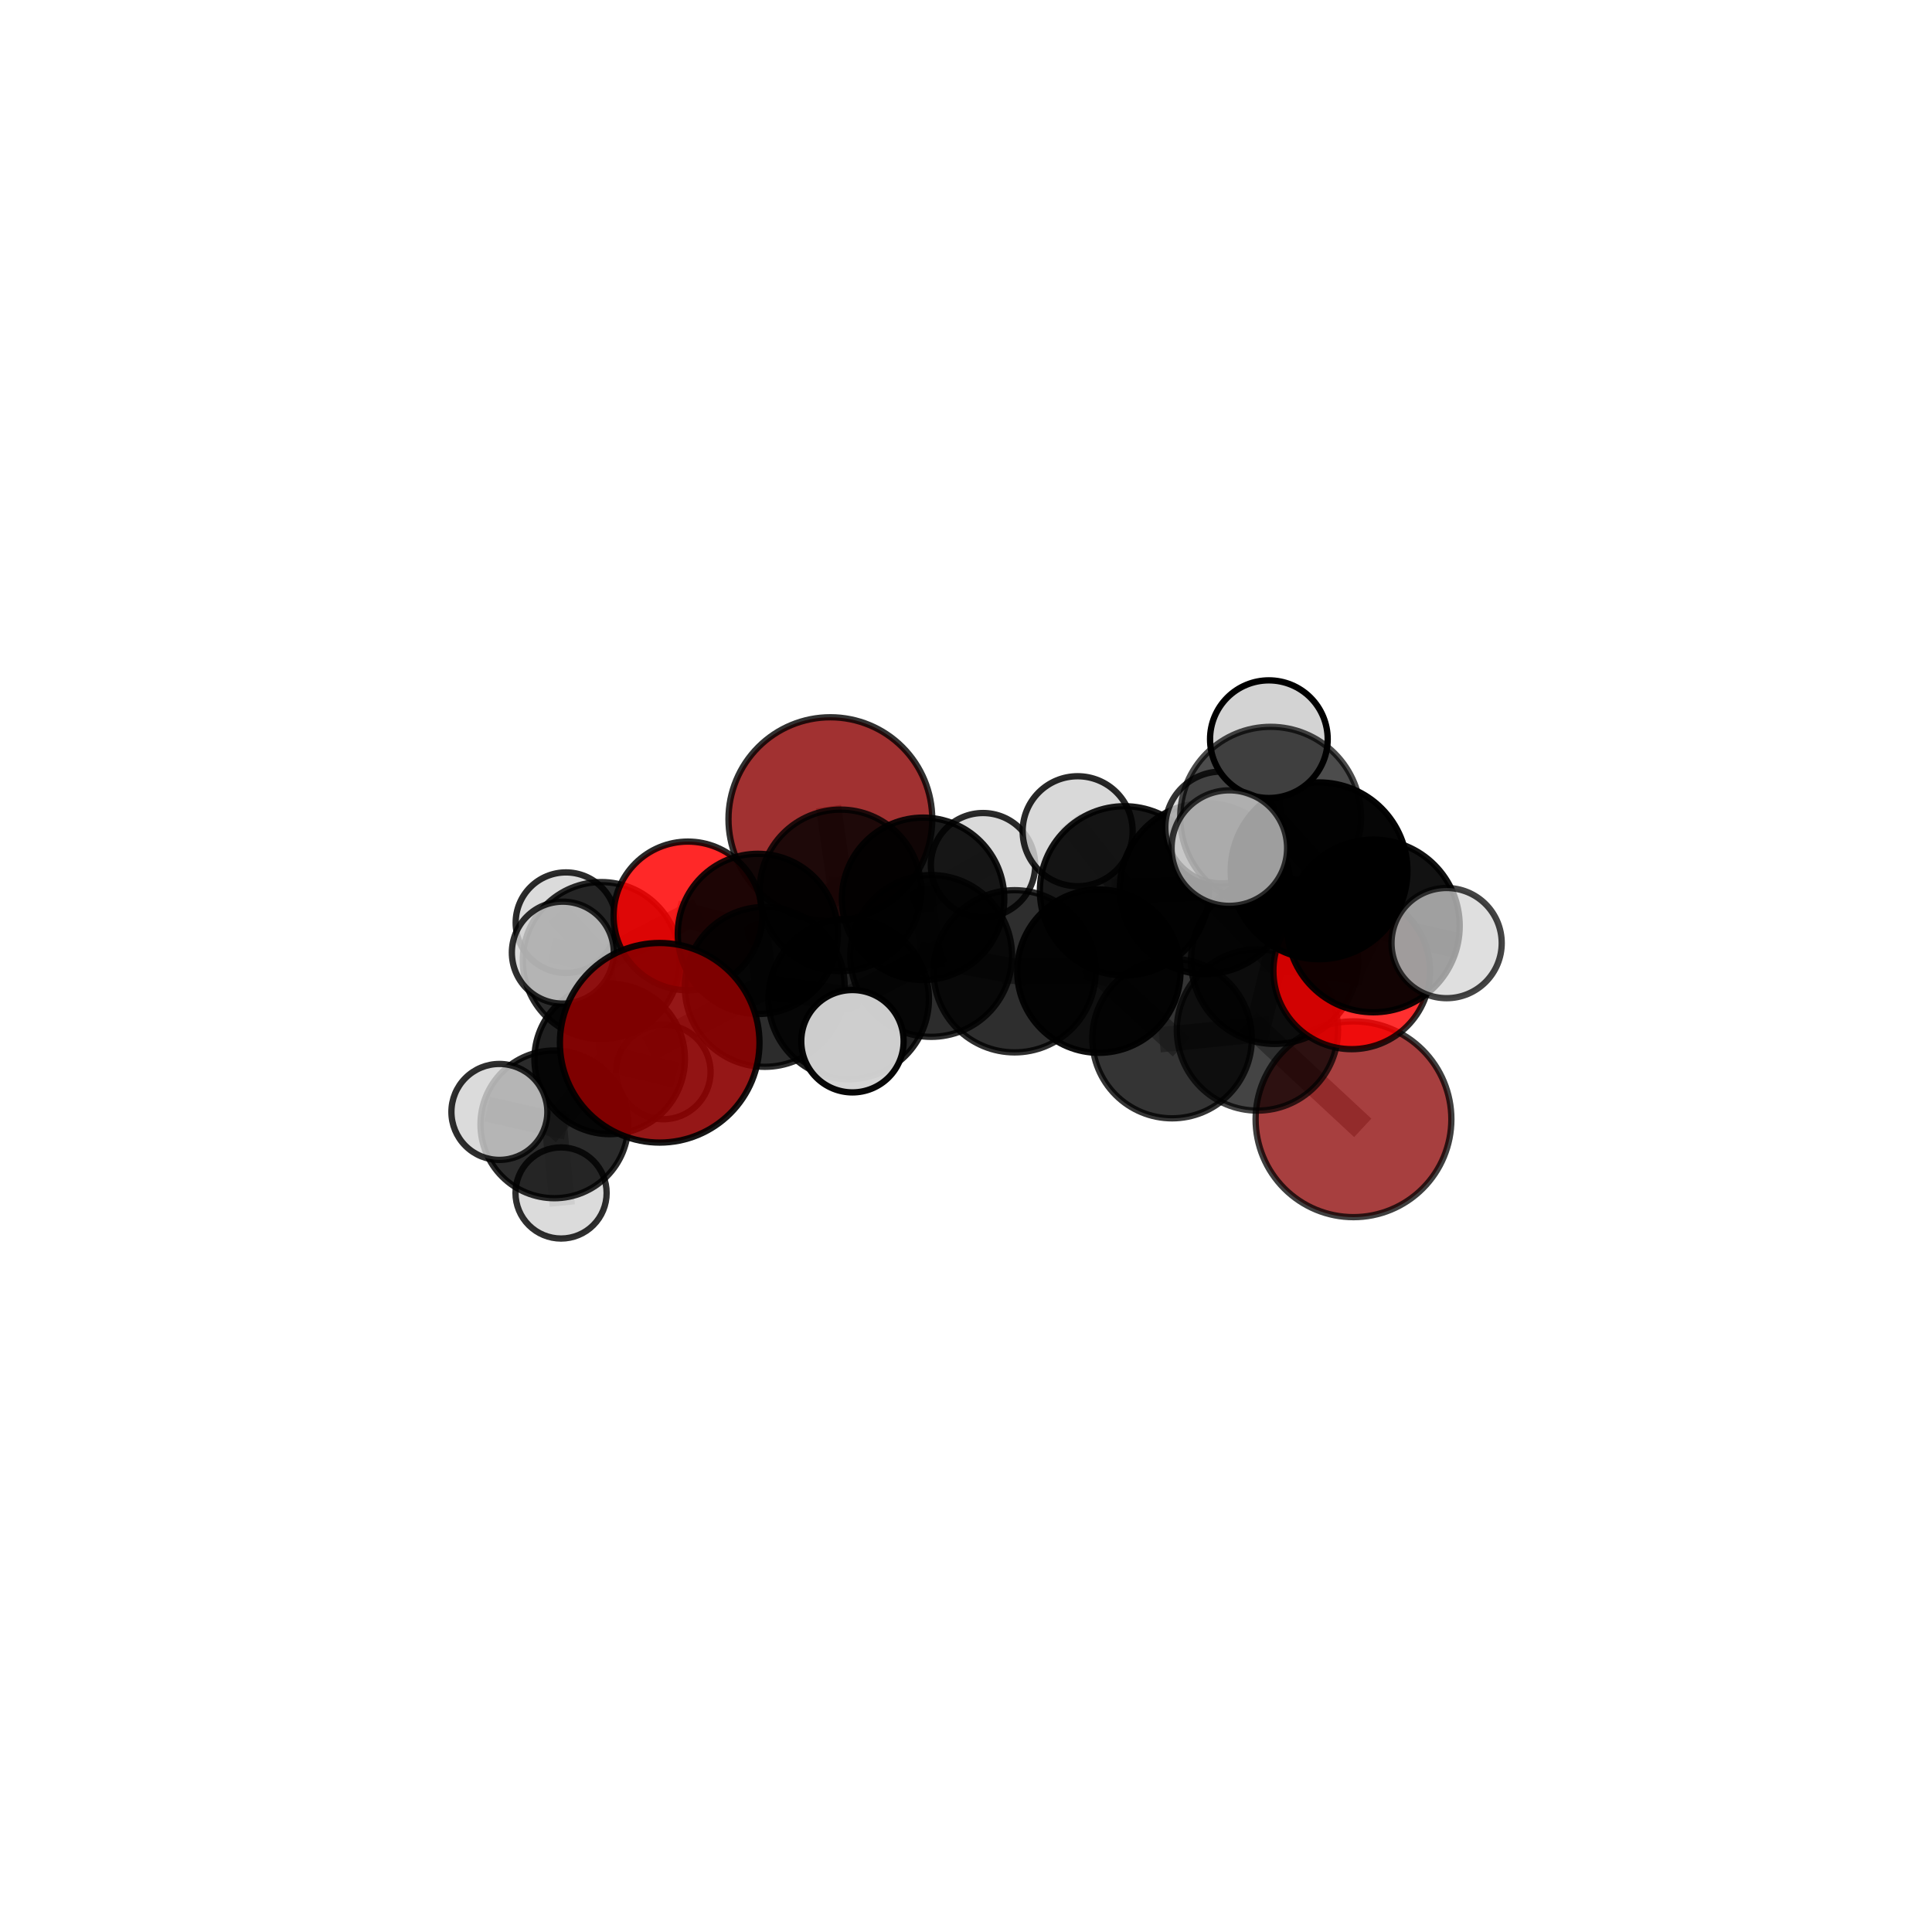 <?xml version="1.0" encoding="utf-8" standalone="no"?>
<!DOCTYPE svg PUBLIC "-//W3C//DTD SVG 1.1//EN"
  "http://www.w3.org/Graphics/SVG/1.1/DTD/svg11.dtd">
<svg xmlns:xlink="http://www.w3.org/1999/xlink" width="153pt" height="153pt" viewBox="0 0 153 153" xmlns="http://www.w3.org/2000/svg" version="1.1">
 <defs>
  <style type="text/css">*{stroke-linejoin: round; stroke-linecap: butt}</style>
 </defs>
 <g id="figure_1">
  <g id="patch_1">
   <path d="M 0 153 
L 153 153 
L 153 0 
L 0 0 
L 0 153 
z
" style="fill: none"/>
  </g>
  <g id="patch_2">
   <path d="M 7.2 145.8 
L 145.8 145.8 
L 145.8 7.2 
L 7.2 7.2 
L 7.2 145.8 
z
" style="fill: none"/>
  </g>
  <g id="axes_1">
   <g id="line2d_1">
    <path d="M 52.242 82.581 
L 60.563 78.153 
" clip-path="url(#p3ef3524aae)" style="fill: none; stroke: #808080; stroke-opacity: 0.649; stroke-width: 2; stroke-linecap: square"/>
   </g>
   <g id="line2d_2">
    <path d="M 60.563 78.153 
L 60.019 73.958 
" clip-path="url(#p3ef3524aae)" style="fill: none; stroke: #808080; stroke-opacity: 0.653; stroke-width: 2; stroke-linecap: square"/>
   </g>
   <g id="line2d_3">
    <path d="M 107.186 88.637 
L 99.579 81.566 
" clip-path="url(#p3ef3524aae)" style="fill: none; stroke: #808080; stroke-opacity: 0.644; stroke-width: 2; stroke-linecap: square"/>
   </g>
   <g id="line2d_4">
    <path d="M 99.579 81.566 
L 100.933 76.058 
" clip-path="url(#p3ef3524aae)" style="fill: none; stroke: #808080; stroke-opacity: 0.677; stroke-width: 2; stroke-linecap: square"/>
   </g>
   <g id="line2d_5">
    <path d="M 65.759 64.87 
L 66.562 70.512 
" clip-path="url(#p3ef3524aae)" style="fill: none; stroke: #808080; stroke-opacity: 0.663; stroke-width: 2; stroke-linecap: square"/>
   </g>
   <g id="line2d_6">
    <path d="M 66.562 70.512 
L 60.019 73.958 
" clip-path="url(#p3ef3524aae)" style="fill: none; stroke: #808080; stroke-opacity: 0.658; stroke-width: 2; stroke-linecap: square"/>
   </g>
   <g id="line2d_7">
    <path d="M 107.045 76.885 
L 100.933 76.058 
" clip-path="url(#p3ef3524aae)" style="fill: none; stroke: #808080; stroke-opacity: 0.696; stroke-width: 2; stroke-linecap: square"/>
   </g>
   <g id="line2d_8">
    <path d="M 107.045 76.885 
L 108.76 73.328 
" clip-path="url(#p3ef3524aae)" style="fill: none; stroke: #808080; stroke-opacity: 0.713; stroke-width: 2; stroke-linecap: square"/>
   </g>
   <g id="line2d_9">
    <path d="M 108.76 73.328 
L 104.46 68.962 
" clip-path="url(#p3ef3524aae)" style="fill: none; stroke: #808080; stroke-opacity: 0.74; stroke-width: 2; stroke-linecap: square"/>
   </g>
   <g id="line2d_10">
    <path d="M 108.76 73.328 
L 114.561 74.686 
" clip-path="url(#p3ef3524aae)" style="fill: none; stroke: #808080; stroke-opacity: 0.727; stroke-width: 2; stroke-linecap: square"/>
   </g>
   <g id="line2d_11">
    <path d="M 54.478 72.535 
L 60.019 73.958 
" clip-path="url(#p3ef3524aae)" style="fill: none; stroke: #808080; stroke-opacity: 0.652; stroke-width: 2; stroke-linecap: square"/>
   </g>
   <g id="line2d_12">
    <path d="M 54.478 72.535 
L 47.62 76.072 
" clip-path="url(#p3ef3524aae)" style="fill: none; stroke: #808080; stroke-opacity: 0.643; stroke-width: 2; stroke-linecap: square"/>
   </g>
   <g id="line2d_13">
    <path d="M 47.62 76.072 
L 48.282 83.858 
" clip-path="url(#p3ef3524aae)" style="fill: none; stroke: #808080; stroke-opacity: 0.618; stroke-width: 2; stroke-linecap: square"/>
   </g>
   <g id="line2d_14">
    <path d="M 47.62 76.072 
L 44.821 73.071 
" clip-path="url(#p3ef3524aae)" style="fill: none; stroke: #808080; stroke-opacity: 0.637; stroke-width: 2; stroke-linecap: square"/>
   </g>
   <g id="line2d_15">
    <path d="M 47.62 76.072 
L 44.572 75.442 
" clip-path="url(#p3ef3524aae)" style="fill: none; stroke: #808080; stroke-opacity: 0.643; stroke-width: 2; stroke-linecap: square"/>
   </g>
   <g id="line2d_16">
    <path d="M 80.348 76.919 
L 87.023 76.907 
" clip-path="url(#p3ef3524aae)" style="fill: none; stroke: #808080; stroke-opacity: 0.668; stroke-width: 2; stroke-linecap: square"/>
   </g>
   <g id="line2d_17">
    <path d="M 80.348 76.919 
L 73.741 75.704 
" clip-path="url(#p3ef3524aae)" style="fill: none; stroke: #808080; stroke-opacity: 0.664; stroke-width: 2; stroke-linecap: square"/>
   </g>
   <g id="line2d_18">
    <path d="M 87.023 76.907 
L 92.82 82.246 
" clip-path="url(#p3ef3524aae)" style="fill: none; stroke: #808080; stroke-opacity: 0.661; stroke-width: 2; stroke-linecap: square"/>
   </g>
   <g id="line2d_19">
    <path d="M 87.023 76.907 
L 89.05 70.548 
" clip-path="url(#p3ef3524aae)" style="fill: none; stroke: #808080; stroke-opacity: 0.689; stroke-width: 2; stroke-linecap: square"/>
   </g>
   <g id="line2d_20">
    <path d="M 73.741 75.704 
L 73.102 71.179 
" clip-path="url(#p3ef3524aae)" style="fill: none; stroke: #808080; stroke-opacity: 0.665; stroke-width: 2; stroke-linecap: square"/>
   </g>
   <g id="line2d_21">
    <path d="M 73.741 75.704 
L 67.207 79.113 
" clip-path="url(#p3ef3524aae)" style="fill: none; stroke: #808080; stroke-opacity: 0.659; stroke-width: 2; stroke-linecap: square"/>
   </g>
   <g id="line2d_22">
    <path d="M 92.82 82.246 
L 99.579 81.566 
" clip-path="url(#p3ef3524aae)" style="fill: none; stroke: #808080; stroke-opacity: 0.655; stroke-width: 2; stroke-linecap: square"/>
   </g>
   <g id="line2d_23">
    <path d="M 89.05 70.548 
L 95.449 70.368 
" clip-path="url(#p3ef3524aae)" style="fill: none; stroke: #808080; stroke-opacity: 0.711; stroke-width: 2; stroke-linecap: square"/>
   </g>
   <g id="line2d_24">
    <path d="M 89.05 70.548 
L 85.342 65.827 
" clip-path="url(#p3ef3524aae)" style="fill: none; stroke: #808080; stroke-opacity: 0.715; stroke-width: 2; stroke-linecap: square"/>
   </g>
   <g id="line2d_25">
    <path d="M 73.102 71.179 
L 66.562 70.512 
" clip-path="url(#p3ef3524aae)" style="fill: none; stroke: #808080; stroke-opacity: 0.664; stroke-width: 2; stroke-linecap: square"/>
   </g>
   <g id="line2d_26">
    <path d="M 73.102 71.179 
L 77.848 68.516 
" clip-path="url(#p3ef3524aae)" style="fill: none; stroke: #808080; stroke-opacity: 0.669; stroke-width: 2; stroke-linecap: square"/>
   </g>
   <g id="line2d_27">
    <path d="M 67.207 79.113 
L 60.563 78.153 
" clip-path="url(#p3ef3524aae)" style="fill: none; stroke: #808080; stroke-opacity: 0.654; stroke-width: 2; stroke-linecap: square"/>
   </g>
   <g id="line2d_28">
    <path d="M 67.207 79.113 
L 67.507 82.457 
" clip-path="url(#p3ef3524aae)" style="fill: none; stroke: #808080; stroke-opacity: 0.655; stroke-width: 2; stroke-linecap: square"/>
   </g>
   <g id="line2d_29">
    <path d="M 95.449 70.368 
L 100.933 76.058 
" clip-path="url(#p3ef3524aae)" style="fill: none; stroke: #808080; stroke-opacity: 0.705; stroke-width: 2; stroke-linecap: square"/>
   </g>
   <g id="line2d_30">
    <path d="M 95.449 70.368 
L 96.712 65.53 
" clip-path="url(#p3ef3524aae)" style="fill: none; stroke: #808080; stroke-opacity: 0.729; stroke-width: 2; stroke-linecap: square"/>
   </g>
   <g id="line2d_31">
    <path d="M 104.46 68.962 
L 100.624 64.718 
" clip-path="url(#p3ef3524aae)" style="fill: none; stroke: #808080; stroke-opacity: 0.765; stroke-width: 2; stroke-linecap: square"/>
   </g>
   <g id="line2d_32">
    <path d="M 48.282 83.858 
L 43.901 89.04 
" clip-path="url(#p3ef3524aae)" style="fill: none; stroke: #808080; stroke-opacity: 0.593; stroke-width: 2; stroke-linecap: square"/>
   </g>
   <g id="line2d_33">
    <path d="M 48.282 83.858 
L 52.529 84.894 
" clip-path="url(#p3ef3524aae)" style="fill: none; stroke: #808080; stroke-opacity: 0.594; stroke-width: 2; stroke-linecap: square"/>
   </g>
   <g id="line2d_34">
    <path d="M 100.624 64.718 
L 97.356 67.163 
" clip-path="url(#p3ef3524aae)" style="fill: none; stroke: #808080; stroke-opacity: 0.778; stroke-width: 2; stroke-linecap: square"/>
   </g>
   <g id="line2d_35">
    <path d="M 100.624 64.718 
L 100.486 58.537 
" clip-path="url(#p3ef3524aae)" style="fill: none; stroke: #808080; stroke-opacity: 0.789; stroke-width: 2; stroke-linecap: square"/>
   </g>
   <g id="line2d_36">
    <path d="M 43.901 89.04 
L 44.432 94.475 
" clip-path="url(#p3ef3524aae)" style="fill: none; stroke: #808080; stroke-opacity: 0.573; stroke-width: 2; stroke-linecap: square"/>
   </g>
   <g id="line2d_37">
    <path d="M 43.901 89.04 
L 39.547 88.056 
" clip-path="url(#p3ef3524aae)" style="fill: none; stroke: #808080; stroke-opacity: 0.592; stroke-width: 2; stroke-linecap: square"/>
   </g>
   <g id="Path3DCollection_1">
    <path d="M 65.759 72.938 
C 67.899 72.938 69.951 72.087 71.464 70.575 
C 72.977 69.062 73.827 67.009 73.827 64.87 
C 73.827 62.73 72.977 60.678 71.464 59.165 
C 69.951 57.652 67.899 56.802 65.759 56.802 
C 63.62 56.802 61.567 57.652 60.054 59.165 
C 58.541 60.678 57.691 62.73 57.691 64.87 
C 57.691 67.009 58.541 69.062 60.054 70.575 
C 61.567 72.087 63.62 72.938 65.759 72.938 
z
" clip-path="url(#p3ef3524aae)" style="fill: #8b0000; fill-opacity: 0.808; stroke: #000000; stroke-opacity: 0.808; stroke-width: 0.5"/>
    <path d="M 52.529 88.636 
C 53.521 88.636 54.473 88.242 55.175 87.54 
C 55.877 86.838 56.271 85.886 56.271 84.894 
C 56.271 83.902 55.877 82.95 55.175 82.248 
C 54.473 81.547 53.521 81.152 52.529 81.152 
C 51.537 81.152 50.585 81.547 49.883 82.248 
C 49.182 82.95 48.787 83.902 48.787 84.894 
C 48.787 85.886 49.182 86.838 49.883 87.54 
C 50.585 88.242 51.537 88.636 52.529 88.636 
z
" clip-path="url(#p3ef3524aae)" style="fill: #d3d3d3; fill-opacity: 0.786; stroke: #000000; stroke-opacity: 0.786; stroke-width: 0.5"/>
    <path d="M 44.821 77.054 
C 45.877 77.054 46.89 76.634 47.637 75.888 
C 48.384 75.141 48.804 74.127 48.804 73.071 
C 48.804 72.015 48.384 71.002 47.637 70.255 
C 46.89 69.508 45.877 69.088 44.821 69.088 
C 43.764 69.088 42.751 69.508 42.004 70.255 
C 41.258 71.002 40.838 72.015 40.838 73.071 
C 40.838 74.127 41.258 75.141 42.004 75.888 
C 42.751 76.634 43.764 77.054 44.821 77.054 
z
" clip-path="url(#p3ef3524aae)" style="fill: #d3d3d3; fill-opacity: 0.831; stroke: #000000; stroke-opacity: 0.831; stroke-width: 0.5"/>
    <path d="M 48.282 89.817 
C 49.862 89.817 51.378 89.189 52.495 88.072 
C 53.613 86.954 54.241 85.438 54.241 83.858 
C 54.241 82.277 53.613 80.761 52.495 79.644 
C 51.378 78.526 49.862 77.899 48.282 77.899 
C 46.701 77.899 45.185 78.526 44.068 79.644 
C 42.95 80.761 42.322 82.277 42.322 83.858 
C 42.322 85.438 42.95 86.954 44.068 88.072 
C 45.185 89.189 46.701 89.817 48.282 89.817 
z
" clip-path="url(#p3ef3524aae)" style="fill-opacity: 0.874; stroke: #000000; stroke-opacity: 0.874; stroke-width: 0.5"/>
    <path d="M 44.432 98.083 
C 45.389 98.083 46.307 97.703 46.984 97.026 
C 47.661 96.35 48.041 95.432 48.041 94.475 
C 48.041 93.518 47.661 92.6 46.984 91.924 
C 46.307 91.247 45.389 90.867 44.432 90.867 
C 43.476 90.867 42.558 91.247 41.881 91.924 
C 41.204 92.6 40.824 93.518 40.824 94.475 
C 40.824 95.432 41.204 96.35 41.881 97.026 
C 42.558 97.703 43.476 98.083 44.432 98.083 
z
" clip-path="url(#p3ef3524aae)" style="fill: #d3d3d3; fill-opacity: 0.813; stroke: #000000; stroke-opacity: 0.813; stroke-width: 0.5"/>
    <path d="M 47.62 82.291 
C 49.27 82.291 50.852 81.636 52.018 80.469 
C 53.184 79.303 53.839 77.721 53.839 76.072 
C 53.839 74.422 53.184 72.84 52.018 71.674 
C 50.852 70.508 49.27 69.853 47.62 69.853 
C 45.971 69.853 44.389 70.508 43.223 71.674 
C 42.057 72.84 41.401 74.422 41.401 76.072 
C 41.401 77.721 42.057 79.303 43.223 80.469 
C 44.389 81.636 45.971 82.291 47.62 82.291 
z
" clip-path="url(#p3ef3524aae)" style="fill-opacity: 0.832; stroke: #000000; stroke-opacity: 0.832; stroke-width: 0.5"/>
    <path d="M 54.478 78.423 
C 56.039 78.423 57.537 77.802 58.641 76.698 
C 59.745 75.594 60.365 74.097 60.365 72.535 
C 60.365 70.974 59.745 69.476 58.641 68.372 
C 57.537 67.268 56.039 66.648 54.478 66.648 
C 52.916 66.648 51.419 67.268 50.315 68.372 
C 49.211 69.476 48.59 70.974 48.59 72.535 
C 48.59 74.097 49.211 75.594 50.315 76.698 
C 51.419 77.802 52.916 78.423 54.478 78.423 
z
" clip-path="url(#p3ef3524aae)" style="fill: #ff0000; fill-opacity: 0.84; stroke: #000000; stroke-opacity: 0.84; stroke-width: 0.5"/>
    <path d="M 43.901 94.889 
C 45.453 94.889 46.941 94.273 48.037 93.176 
C 49.134 92.079 49.751 90.591 49.751 89.04 
C 49.751 87.489 49.134 86.001 48.037 84.904 
C 46.941 83.807 45.453 83.191 43.901 83.191 
C 42.35 83.191 40.862 83.807 39.765 84.904 
C 38.668 86.001 38.052 87.489 38.052 89.04 
C 38.052 90.591 38.668 92.079 39.765 93.176 
C 40.862 94.273 42.35 94.889 43.901 94.889 
z
" clip-path="url(#p3ef3524aae)" style="fill-opacity: 0.829; stroke: #000000; stroke-opacity: 0.829; stroke-width: 0.5"/>
    <path d="M 66.562 76.909 
C 68.258 76.909 69.885 76.235 71.085 75.035 
C 72.285 73.836 72.959 72.209 72.959 70.512 
C 72.959 68.816 72.285 67.188 71.085 65.989 
C 69.885 64.789 68.258 64.115 66.562 64.115 
C 64.865 64.115 63.238 64.789 62.038 65.989 
C 60.839 67.188 60.165 68.816 60.165 70.512 
C 60.165 72.209 60.839 73.836 62.038 75.035 
C 63.238 76.235 64.865 76.909 66.562 76.909 
z
" clip-path="url(#p3ef3524aae)" style="fill-opacity: 0.813; stroke: #000000; stroke-opacity: 0.813; stroke-width: 0.5"/>
    <path d="M 77.848 72.647 
C 78.943 72.647 79.994 72.212 80.769 71.437 
C 81.544 70.663 81.979 69.612 81.979 68.516 
C 81.979 67.421 81.544 66.37 80.769 65.595 
C 79.994 64.82 78.943 64.385 77.848 64.385 
C 76.752 64.385 75.702 64.82 74.927 65.595 
C 74.152 66.37 73.717 67.421 73.717 68.516 
C 73.717 69.612 74.152 70.663 74.927 71.437 
C 75.702 72.212 76.752 72.647 77.848 72.647 
z
" clip-path="url(#p3ef3524aae)" style="fill: #d3d3d3; fill-opacity: 0.833; stroke: #000000; stroke-opacity: 0.833; stroke-width: 0.5"/>
    <path d="M 60.019 80.301 
C 61.701 80.301 63.315 79.632 64.504 78.443 
C 65.694 77.253 66.362 75.64 66.362 73.958 
C 66.362 72.276 65.694 70.662 64.504 69.473 
C 63.315 68.283 61.701 67.615 60.019 67.615 
C 58.337 67.615 56.724 68.283 55.534 69.473 
C 54.345 70.662 53.676 72.276 53.676 73.958 
C 53.676 75.64 54.345 77.253 55.534 78.443 
C 56.724 79.632 58.337 80.301 60.019 80.301 
z
" clip-path="url(#p3ef3524aae)" style="fill-opacity: 0.883; stroke: #000000; stroke-opacity: 0.883; stroke-width: 0.5"/>
    <path d="M 39.547 91.855 
C 40.555 91.855 41.521 91.454 42.234 90.742 
C 42.946 90.03 43.346 89.063 43.346 88.056 
C 43.346 87.048 42.946 86.082 42.234 85.37 
C 41.521 84.657 40.555 84.257 39.547 84.257 
C 38.54 84.257 37.574 84.657 36.861 85.37 
C 36.149 86.082 35.749 87.048 35.749 88.056 
C 35.749 89.063 36.149 90.03 36.861 90.742 
C 37.574 91.454 38.54 91.855 39.547 91.855 
z
" clip-path="url(#p3ef3524aae)" style="fill: #d3d3d3; fill-opacity: 0.82; stroke: #000000; stroke-opacity: 0.82; stroke-width: 0.5"/>
    <path d="M 73.102 77.609 
C 74.807 77.609 76.443 76.931 77.649 75.726 
C 78.855 74.52 79.532 72.884 79.532 71.179 
C 79.532 69.473 78.855 67.838 77.649 66.632 
C 76.443 65.426 74.807 64.748 73.102 64.748 
C 71.397 64.748 69.761 65.426 68.555 66.632 
C 67.349 67.838 66.672 69.473 66.672 71.179 
C 66.672 72.884 67.349 74.52 68.555 75.726 
C 69.761 76.931 71.397 77.609 73.102 77.609 
z
" clip-path="url(#p3ef3524aae)" style="fill-opacity: 0.895; stroke: #000000; stroke-opacity: 0.895; stroke-width: 0.5"/>
    <path d="M 44.572 79.478 
C 45.643 79.478 46.669 79.053 47.426 78.296 
C 48.183 77.539 48.608 76.512 48.608 75.442 
C 48.608 74.371 48.183 73.345 47.426 72.588 
C 46.669 71.831 45.643 71.406 44.572 71.406 
C 43.502 71.406 42.475 71.831 41.718 72.588 
C 40.961 73.345 40.536 74.371 40.536 75.442 
C 40.536 76.512 40.961 77.539 41.718 78.296 
C 42.475 79.053 43.502 79.478 44.572 79.478 
z
" clip-path="url(#p3ef3524aae)" style="fill: #d3d3d3; fill-opacity: 0.815; stroke: #000000; stroke-opacity: 0.815; stroke-width: 0.5"/>
    <path d="M 60.563 84.484 
C 62.242 84.484 63.853 83.817 65.04 82.629 
C 66.227 81.442 66.894 79.832 66.894 78.153 
C 66.894 76.474 66.227 74.863 65.04 73.676 
C 63.853 72.489 62.242 71.822 60.563 71.822 
C 58.884 71.822 57.274 72.489 56.086 73.676 
C 54.899 74.863 54.232 76.474 54.232 78.153 
C 54.232 79.832 54.899 81.442 56.086 82.629 
C 57.274 83.817 58.884 84.484 60.563 84.484 
z
" clip-path="url(#p3ef3524aae)" style="fill-opacity: 0.825; stroke: #000000; stroke-opacity: 0.825; stroke-width: 0.5"/>
    <path d="M 73.741 82.11 
C 75.44 82.11 77.07 81.435 78.271 80.234 
C 79.472 79.033 80.148 77.403 80.148 75.704 
C 80.148 74.005 79.472 72.375 78.271 71.174 
C 77.07 69.972 75.44 69.297 73.741 69.297 
C 72.042 69.297 70.412 69.972 69.211 71.174 
C 68.009 72.375 67.334 74.005 67.334 75.704 
C 67.334 77.403 68.009 79.033 69.211 80.234 
C 70.412 81.435 72.042 82.11 73.741 82.11 
z
" clip-path="url(#p3ef3524aae)" style="fill-opacity: 0.827; stroke: #000000; stroke-opacity: 0.827; stroke-width: 0.5"/>
    <path d="M 67.207 85.471 
C 68.893 85.471 70.511 84.801 71.703 83.609 
C 72.895 82.416 73.565 80.799 73.565 79.113 
C 73.565 77.427 72.895 75.81 71.703 74.618 
C 70.511 73.425 68.893 72.755 67.207 72.755 
C 65.521 72.755 63.904 73.425 62.712 74.618 
C 61.52 75.81 60.85 77.427 60.85 79.113 
C 60.85 80.799 61.52 82.416 62.712 83.609 
C 63.904 84.801 65.521 85.471 67.207 85.471 
z
" clip-path="url(#p3ef3524aae)" style="fill-opacity: 0.867; stroke: #000000; stroke-opacity: 0.867; stroke-width: 0.5"/>
    <path d="M 80.348 83.341 
C 82.051 83.341 83.685 82.665 84.889 81.46 
C 86.094 80.256 86.77 78.622 86.77 76.919 
C 86.77 75.215 86.094 73.582 84.889 72.377 
C 83.685 71.173 82.051 70.496 80.348 70.496 
C 78.644 70.496 77.011 71.173 75.806 72.377 
C 74.602 73.582 73.925 75.215 73.925 76.919 
C 73.925 78.622 74.602 80.256 75.806 81.46 
C 77.011 82.665 78.644 83.341 80.348 83.341 
z
" clip-path="url(#p3ef3524aae)" style="fill-opacity: 0.817; stroke: #000000; stroke-opacity: 0.817; stroke-width: 0.5"/>
    <path d="M 52.242 90.484 
C 54.339 90.484 56.349 89.651 57.831 88.169 
C 59.313 86.687 60.146 84.677 60.146 82.581 
C 60.146 80.485 59.313 78.474 57.831 76.992 
C 56.349 75.51 54.339 74.677 52.242 74.677 
C 50.146 74.677 48.136 75.51 46.654 76.992 
C 45.172 78.474 44.339 80.485 44.339 82.581 
C 44.339 84.677 45.172 86.687 46.654 88.169 
C 48.136 89.651 50.146 90.484 52.242 90.484 
z
" clip-path="url(#p3ef3524aae)" style="fill: #8b0000; fill-opacity: 0.909; stroke: #000000; stroke-opacity: 0.909; stroke-width: 0.5"/>
    <path d="M 92.82 88.563 
C 94.495 88.563 96.102 87.898 97.287 86.713 
C 98.471 85.528 99.137 83.921 99.137 82.246 
C 99.137 80.57 98.471 78.963 97.287 77.779 
C 96.102 76.594 94.495 75.928 92.82 75.928 
C 91.144 75.928 89.537 76.594 88.353 77.779 
C 87.168 78.963 86.502 80.57 86.502 82.246 
C 86.502 83.921 87.168 85.528 88.353 86.713 
C 89.537 87.898 91.144 88.563 92.82 88.563 
z
" clip-path="url(#p3ef3524aae)" style="fill-opacity: 0.795; stroke: #000000; stroke-opacity: 0.795; stroke-width: 0.5"/>
    <path d="M 87.023 83.375 
C 88.738 83.375 90.383 82.693 91.596 81.48 
C 92.809 80.268 93.49 78.622 93.49 76.907 
C 93.49 75.192 92.809 73.547 91.596 72.334 
C 90.383 71.121 88.738 70.44 87.023 70.44 
C 85.308 70.44 83.662 71.121 82.45 72.334 
C 81.237 73.547 80.555 75.192 80.555 76.907 
C 80.555 78.622 81.237 80.268 82.45 81.48 
C 83.662 82.693 85.308 83.375 87.023 83.375 
z
" clip-path="url(#p3ef3524aae)" style="fill-opacity: 0.941; stroke: #000000; stroke-opacity: 0.941; stroke-width: 0.5"/>
    <path d="M 107.186 96.389 
C 109.242 96.389 111.214 95.572 112.667 94.118 
C 114.121 92.665 114.938 90.693 114.938 88.637 
C 114.938 86.582 114.121 84.61 112.667 83.156 
C 111.214 81.703 109.242 80.886 107.186 80.886 
C 105.131 80.886 103.159 81.703 101.705 83.156 
C 100.252 84.61 99.435 86.582 99.435 88.637 
C 99.435 90.693 100.252 92.665 101.705 94.118 
C 103.159 95.572 105.131 96.389 107.186 96.389 
z
" clip-path="url(#p3ef3524aae)" style="fill: #8b0000; fill-opacity: 0.751; stroke: #000000; stroke-opacity: 0.751; stroke-width: 0.5"/>
    <path d="M 67.507 86.51 
C 68.582 86.51 69.613 86.083 70.373 85.323 
C 71.133 84.563 71.56 83.532 71.56 82.457 
C 71.56 81.382 71.133 80.351 70.373 79.591 
C 69.613 78.831 68.582 78.404 67.507 78.404 
C 66.432 78.404 65.401 78.831 64.641 79.591 
C 63.881 80.351 63.454 81.382 63.454 82.457 
C 63.454 83.532 63.881 84.563 64.641 85.323 
C 65.401 86.083 66.432 86.51 67.507 86.51 
z
" clip-path="url(#p3ef3524aae)" style="fill: #d3d3d3; fill-opacity: 0.972; stroke: #000000; stroke-opacity: 0.972; stroke-width: 0.5"/>
    <path d="M 99.579 87.951 
C 101.272 87.951 102.897 87.279 104.094 86.081 
C 105.291 84.884 105.964 83.26 105.964 81.566 
C 105.964 79.873 105.291 78.249 104.094 77.051 
C 102.897 75.854 101.272 75.181 99.579 75.181 
C 97.886 75.181 96.261 75.854 95.064 77.051 
C 93.867 78.249 93.194 79.873 93.194 81.566 
C 93.194 83.26 93.867 84.884 95.064 86.081 
C 96.261 87.279 97.886 87.951 99.579 87.951 
z
" clip-path="url(#p3ef3524aae)" style="fill-opacity: 0.732; stroke: #000000; stroke-opacity: 0.732; stroke-width: 0.5"/>
    <path d="M 85.342 70.181 
C 86.496 70.181 87.604 69.722 88.421 68.906 
C 89.237 68.089 89.696 66.981 89.696 65.827 
C 89.696 64.672 89.237 63.564 88.421 62.748 
C 87.604 61.931 86.496 61.472 85.342 61.472 
C 84.187 61.472 83.079 61.931 82.263 62.748 
C 81.446 63.564 80.987 64.672 80.987 65.827 
C 80.987 66.981 81.446 68.089 82.263 68.906 
C 83.079 69.722 84.187 70.181 85.342 70.181 
z
" clip-path="url(#p3ef3524aae)" style="fill: #d3d3d3; fill-opacity: 0.84; stroke: #000000; stroke-opacity: 0.84; stroke-width: 0.5"/>
    <path d="M 89.05 77.25 
C 90.828 77.25 92.532 76.544 93.789 75.287 
C 95.046 74.03 95.752 72.326 95.752 70.548 
C 95.752 68.771 95.046 67.067 93.789 65.81 
C 92.532 64.553 90.828 63.847 89.05 63.847 
C 87.273 63.847 85.569 64.553 84.312 65.81 
C 83.055 67.067 82.349 68.771 82.349 70.548 
C 82.349 72.326 83.055 74.03 84.312 75.287 
C 85.569 76.544 87.273 77.25 89.05 77.25 
z
" clip-path="url(#p3ef3524aae)" style="fill-opacity: 0.905; stroke: #000000; stroke-opacity: 0.905; stroke-width: 0.5"/>
    <path d="M 100.933 82.672 
C 102.687 82.672 104.37 81.975 105.61 80.735 
C 106.851 79.495 107.548 77.812 107.548 76.058 
C 107.548 74.304 106.851 72.621 105.61 71.381 
C 104.37 70.14 102.687 69.444 100.933 69.444 
C 99.179 69.444 97.497 70.14 96.256 71.381 
C 95.016 72.621 94.319 74.304 94.319 76.058 
C 94.319 77.812 95.016 79.495 96.256 80.735 
C 97.497 81.975 99.179 82.672 100.933 82.672 
z
" clip-path="url(#p3ef3524aae)" style="fill-opacity: 0.818; stroke: #000000; stroke-opacity: 0.818; stroke-width: 0.5"/>
    <path d="M 95.449 77.134 
C 97.244 77.134 98.964 76.421 100.233 75.152 
C 101.502 73.883 102.215 72.162 102.215 70.368 
C 102.215 68.574 101.502 66.853 100.233 65.584 
C 98.964 64.316 97.244 63.603 95.449 63.603 
C 93.655 63.603 91.934 64.316 90.666 65.584 
C 89.397 66.853 88.684 68.574 88.684 70.368 
C 88.684 72.162 89.397 73.883 90.666 75.152 
C 91.934 76.421 93.655 77.134 95.449 77.134 
z
" clip-path="url(#p3ef3524aae)" style="fill-opacity: 0.908; stroke: #000000; stroke-opacity: 0.908; stroke-width: 0.5"/>
    <path d="M 96.712 69.958 
C 97.886 69.958 99.013 69.491 99.843 68.661 
C 100.673 67.831 101.14 66.704 101.14 65.53 
C 101.14 64.356 100.673 63.229 99.843 62.399 
C 99.013 61.569 97.886 61.102 96.712 61.102 
C 95.538 61.102 94.411 61.569 93.581 62.399 
C 92.751 63.229 92.284 64.356 92.284 65.53 
C 92.284 66.704 92.751 67.831 93.581 68.661 
C 94.411 69.491 95.538 69.958 96.712 69.958 
z
" clip-path="url(#p3ef3524aae)" style="fill: #d3d3d3; fill-opacity: 0.798; stroke: #000000; stroke-opacity: 0.798; stroke-width: 0.5"/>
    <path d="M 107.045 83.087 
C 108.69 83.087 110.268 82.433 111.431 81.27 
C 112.594 80.107 113.247 78.53 113.247 76.885 
C 113.247 75.241 112.594 73.663 111.431 72.5 
C 110.268 71.337 108.69 70.684 107.045 70.684 
C 105.401 70.684 103.823 71.337 102.66 72.5 
C 101.497 73.663 100.844 75.241 100.844 76.885 
C 100.844 78.53 101.497 80.107 102.66 81.27 
C 103.823 82.433 105.401 83.087 107.045 83.087 
z
" clip-path="url(#p3ef3524aae)" style="fill: #ff0000; fill-opacity: 0.813; stroke: #000000; stroke-opacity: 0.813; stroke-width: 0.5"/>
    <path d="M 108.76 80.166 
C 110.573 80.166 112.313 79.446 113.595 78.163 
C 114.878 76.881 115.598 75.141 115.598 73.328 
C 115.598 71.514 114.878 69.774 113.595 68.492 
C 112.313 67.21 110.573 66.489 108.76 66.489 
C 106.946 66.489 105.206 67.21 103.924 68.492 
C 102.642 69.774 101.921 71.514 101.921 73.328 
C 101.921 75.141 102.642 76.881 103.924 78.163 
C 105.206 79.446 106.946 80.166 108.76 80.166 
z
" clip-path="url(#p3ef3524aae)" style="fill-opacity: 0.928; stroke: #000000; stroke-opacity: 0.928; stroke-width: 0.5"/>
    <path d="M 114.561 79.049 
C 115.719 79.049 116.828 78.589 117.647 77.771 
C 118.465 76.953 118.925 75.843 118.925 74.686 
C 118.925 73.529 118.465 72.419 117.647 71.601 
C 116.828 70.783 115.719 70.323 114.561 70.323 
C 113.404 70.323 112.294 70.783 111.476 71.601 
C 110.658 72.419 110.198 73.529 110.198 74.686 
C 110.198 75.843 110.658 76.953 111.476 77.771 
C 112.294 78.589 113.404 79.049 114.561 79.049 
z
" clip-path="url(#p3ef3524aae)" style="fill: #d3d3d3; fill-opacity: 0.734; stroke: #000000; stroke-opacity: 0.734; stroke-width: 0.5"/>
    <path d="M 104.46 75.962 
C 106.316 75.962 108.097 75.224 109.409 73.912 
C 110.722 72.599 111.46 70.819 111.46 68.962 
C 111.46 67.106 110.722 65.326 109.409 64.013 
C 108.097 62.7 106.316 61.963 104.46 61.963 
C 102.604 61.963 100.823 62.7 99.511 64.013 
C 98.198 65.326 97.461 67.106 97.461 68.962 
C 97.461 70.819 98.198 72.599 99.511 73.912 
C 100.823 75.224 102.604 75.962 104.46 75.962 
z
" clip-path="url(#p3ef3524aae)" style="fill-opacity: 0.973; stroke: #000000; stroke-opacity: 0.973; stroke-width: 0.5"/>
    <path d="M 100.486 63.196 
C 101.721 63.196 102.906 62.705 103.78 61.831 
C 104.653 60.958 105.144 59.773 105.144 58.537 
C 105.144 57.302 104.653 56.117 103.78 55.243 
C 102.906 54.37 101.721 53.879 100.486 53.879 
C 99.25 53.879 98.065 54.37 97.192 55.243 
C 96.318 56.117 95.827 57.302 95.827 58.537 
C 95.827 59.773 96.318 60.958 97.192 61.831 
C 98.065 62.705 99.25 63.196 100.486 63.196 
z
" clip-path="url(#p3ef3524aae)" style="fill: #d3d3d3; stroke: #000000; stroke-width: 0.5"/>
    <path d="M 100.624 71.876 
C 102.522 71.876 104.343 71.122 105.686 69.78 
C 107.028 68.437 107.782 66.616 107.782 64.718 
C 107.782 62.819 107.028 60.998 105.686 59.656 
C 104.343 58.313 102.522 57.559 100.624 57.559 
C 98.725 57.559 96.904 58.313 95.562 59.656 
C 94.219 60.998 93.465 62.819 93.465 64.718 
C 93.465 66.616 94.219 68.437 95.562 69.78 
C 96.904 71.122 98.725 71.876 100.624 71.876 
z
" clip-path="url(#p3ef3524aae)" style="fill-opacity: 0.7; stroke: #000000; stroke-opacity: 0.7; stroke-width: 0.5"/>
    <path d="M 97.356 71.737 
C 98.569 71.737 99.732 71.255 100.59 70.397 
C 101.448 69.539 101.93 68.376 101.93 67.163 
C 101.93 65.949 101.448 64.786 100.59 63.928 
C 99.732 63.07 98.569 62.588 97.356 62.588 
C 96.143 62.588 94.979 63.07 94.121 63.928 
C 93.263 64.786 92.781 65.949 92.781 67.163 
C 92.781 68.376 93.263 69.539 94.121 70.397 
C 94.979 71.255 96.143 71.737 97.356 71.737 
z
" clip-path="url(#p3ef3524aae)" style="fill: #d3d3d3; fill-opacity: 0.749; stroke: #000000; stroke-opacity: 0.749; stroke-width: 0.5"/>
   </g>
  </g>
 </g>
 <defs>
  <clipPath id="p3ef3524aae">
   <rect x="7.2" y="7.2" width="138.6" height="138.6"/>
  </clipPath>
 </defs>
</svg>
